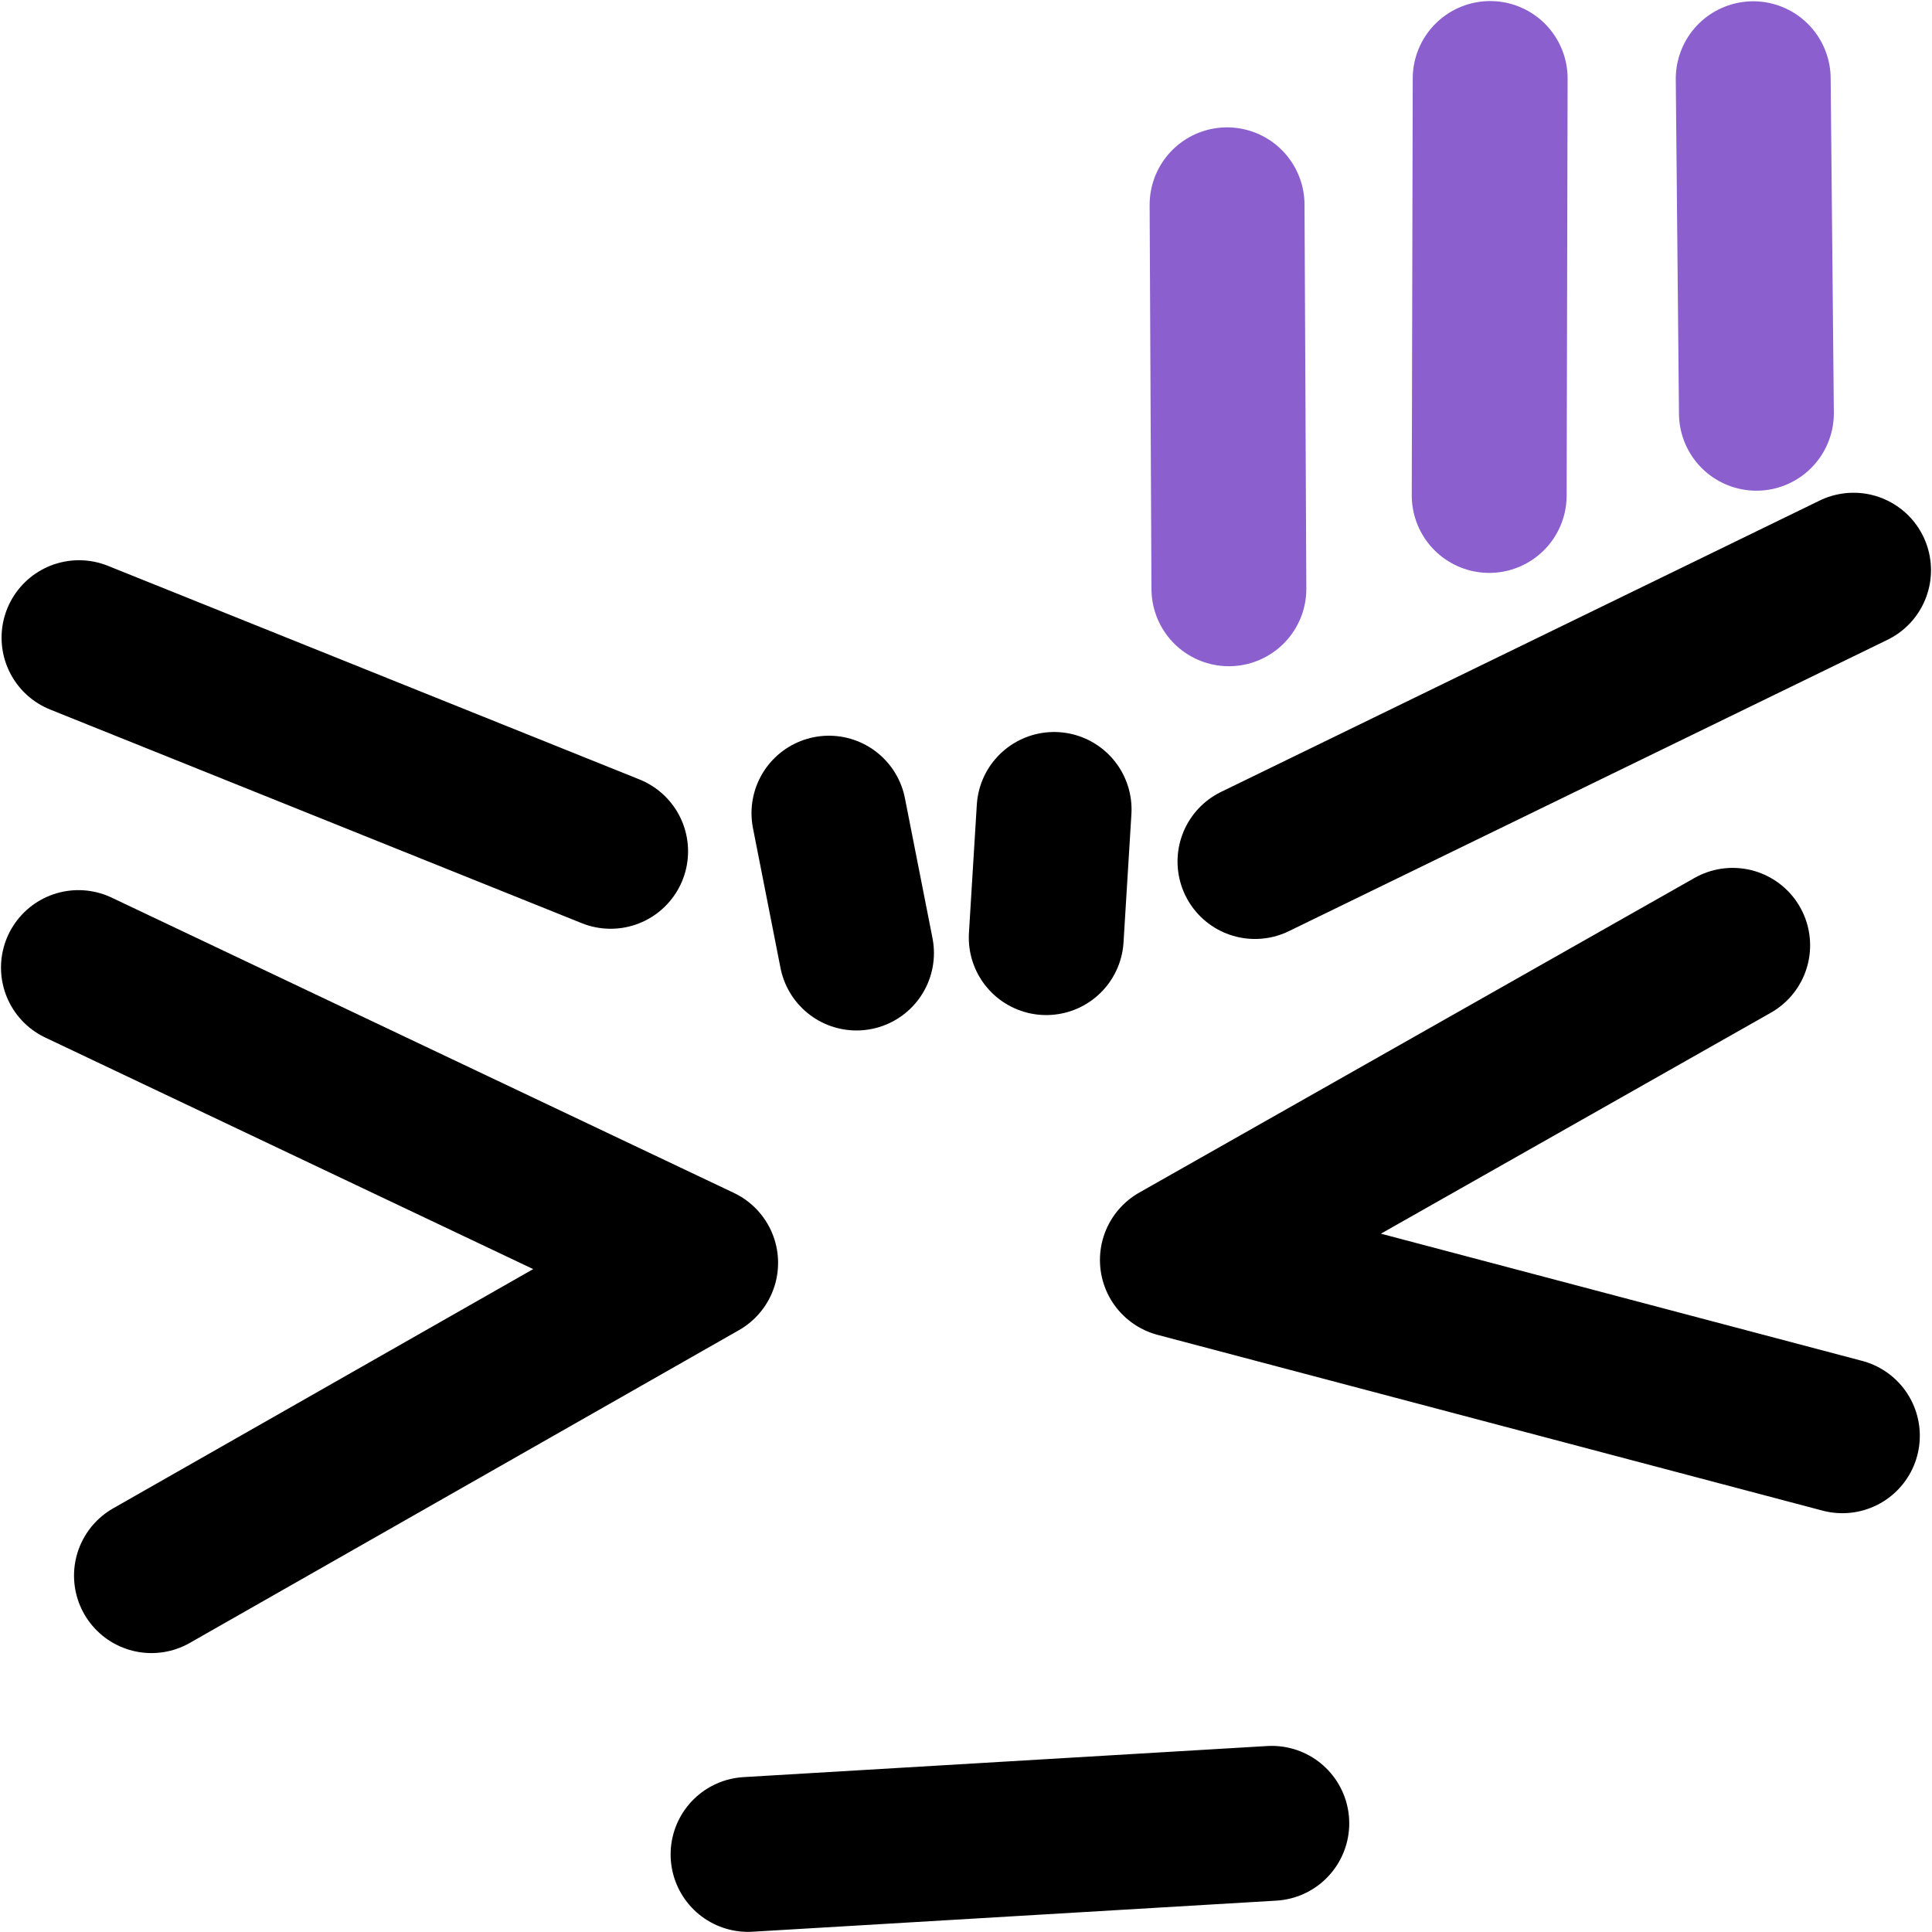 <?xml version="1.0" encoding="UTF-8" standalone="no"?>
<!-- Created with Inkscape (http://www.inkscape.org/) -->

<svg
   xmlns:dc="http://purl.org/dc/elements/1.1/"
   xmlns:cc="http://creativecommons.org/ns#"
   xmlns:rdf="http://www.w3.org/1999/02/22-rdf-syntax-ns#"
   xmlns:svg="http://www.w3.org/2000/svg"
   xmlns="http://www.w3.org/2000/svg"
   xmlns:sodipodi="http://sodipodi.sourceforge.net/DTD/sodipodi-0.dtd"
   xmlns:inkscape="http://www.inkscape.org/namespaces/inkscape"
   width="127.999"
   height="128"
   viewBox="0 0 33.867 33.867"
   version="1.1"
   id="svg8"
   inkscape:version="0.92.4 5da689c313, 2019-01-14"
   sodipodi:docname="icon.svg">
  <defs
     id="defs2" />
  <sodipodi:namedview
     id="base"
     pagecolor="#ffffff"
     bordercolor="#666666"
     borderopacity="1.0"
     inkscape:pageopacity="0.0"
     inkscape:pageshadow="2"
     inkscape:zoom="8"
     inkscape:cx="81.841509"
     inkscape:cy="42.994687"
     inkscape:document-units="mm"
     inkscape:current-layer="layer1"
     showgrid="false"
     fit-margin-top="0"
     fit-margin-left="0"
     fit-margin-right="0"
     fit-margin-bottom="0"
     units="px"
     inkscape:window-width="3838"
     inkscape:window-height="2134"
     inkscape:window-x="1920"
     inkscape:window-y="24"
     inkscape:window-maximized="0" />
  <g
     inkscape:label="レイヤー 1"
     inkscape:groupmode="layer"
     id="layer1"
     transform="translate(-55.617,-122.674)">
    <path
       style="fill:none;stroke:#000000;stroke-width:2.715;stroke-linecap:round;stroke-linejoin:round;stroke-miterlimit:4;stroke-dasharray:none;stroke-opacity:1"
       d="m 56.992,139.635 10.907,5.176 -9.627,5.483"
       id="path4585"
       inkscape:connector-curvature="0" />
    <path
       style="fill:none;stroke:#000000;stroke-width:2.715;stroke-linecap:round;stroke-linejoin:round;stroke-miterlimit:4;stroke-dasharray:none;stroke-opacity:1"
       d="m 85.99,139.245 -9.734,5.516 11.657,3.081"
       id="path4587"
       inkscape:connector-curvature="0" />
    <path
       style="fill:none;stroke:#000000;stroke-width:2.715;stroke-linecap:round;stroke-linejoin:round;stroke-miterlimit:4;stroke-dasharray:none;stroke-opacity:1"
       d="m 70.148,136.928 0.483,2.452"
       id="path4589"
       inkscape:connector-curvature="0" />
    <path
       style="fill:none;stroke:#000000;stroke-width:2.715;stroke-linecap:round;stroke-linejoin:round;stroke-miterlimit:4;stroke-dasharray:none;stroke-opacity:1"
       d="m 74.095,136.863 -0.138,2.247"
       id="path4591"
       inkscape:connector-curvature="0" />
    <path
       style="fill:none;stroke:#000000;stroke-width:2.715;stroke-linecap:round;stroke-linejoin:round;stroke-miterlimit:4;stroke-dasharray:none;stroke-opacity:1"
       d="m 77.616,137.776 10.493,-5.107"
       id="path4593"
       inkscape:connector-curvature="0" />
    <path
       style="fill:none;stroke:#000000;stroke-width:2.715;stroke-linecap:round;stroke-linejoin:round;stroke-miterlimit:4;stroke-dasharray:none;stroke-opacity:1"
       d="m 66.321,137.597 -9.319,-3.745"
       id="path4595"
       inkscape:connector-curvature="0" />
    <path
       style="fill:none;stroke:#000000;stroke-width:2.715;stroke-linecap:round;stroke-linejoin:round;stroke-miterlimit:4;stroke-dasharray:none;stroke-opacity:1"
       d="m 68.73,155.181 9.181,-0.545"
       id="path4597"
       inkscape:connector-curvature="0"
       sodipodi:nodetypes="cc" />
    <path
       style="fill:#00ff66;stroke:#8b60ce;stroke-width:2.715;stroke-linecap:round;stroke-linejoin:round;stroke-miterlimit:4;stroke-dasharray:none;stroke-opacity:1"
       d="m 77.127,126.264 0.032,6.731"
       id="path4599"
       inkscape:connector-curvature="0"
       sodipodi:nodetypes="cc" />
    <path
       style="fill:#00ff66;stroke:#8b60ce;stroke-width:2.715;stroke-linecap:round;stroke-linejoin:round;stroke-miterlimit:4;stroke-dasharray:none;stroke-opacity:1"
       d="m 81.739,124.05 -0.017,7.309"
       id="path4599-1"
       inkscape:connector-curvature="0"
       sodipodi:nodetypes="cc" />
    <path
       style="fill:#00ff66;stroke:#8b60ce;stroke-width:2.715;stroke-linecap:round;stroke-linejoin:round;stroke-miterlimit:4;stroke-dasharray:none;stroke-opacity:1"
       d="m 86.35,124.054 0.056,5.864"
       id="path4599-2"
       inkscape:connector-curvature="0"
       sodipodi:nodetypes="cc" />
  </g>
</svg>
